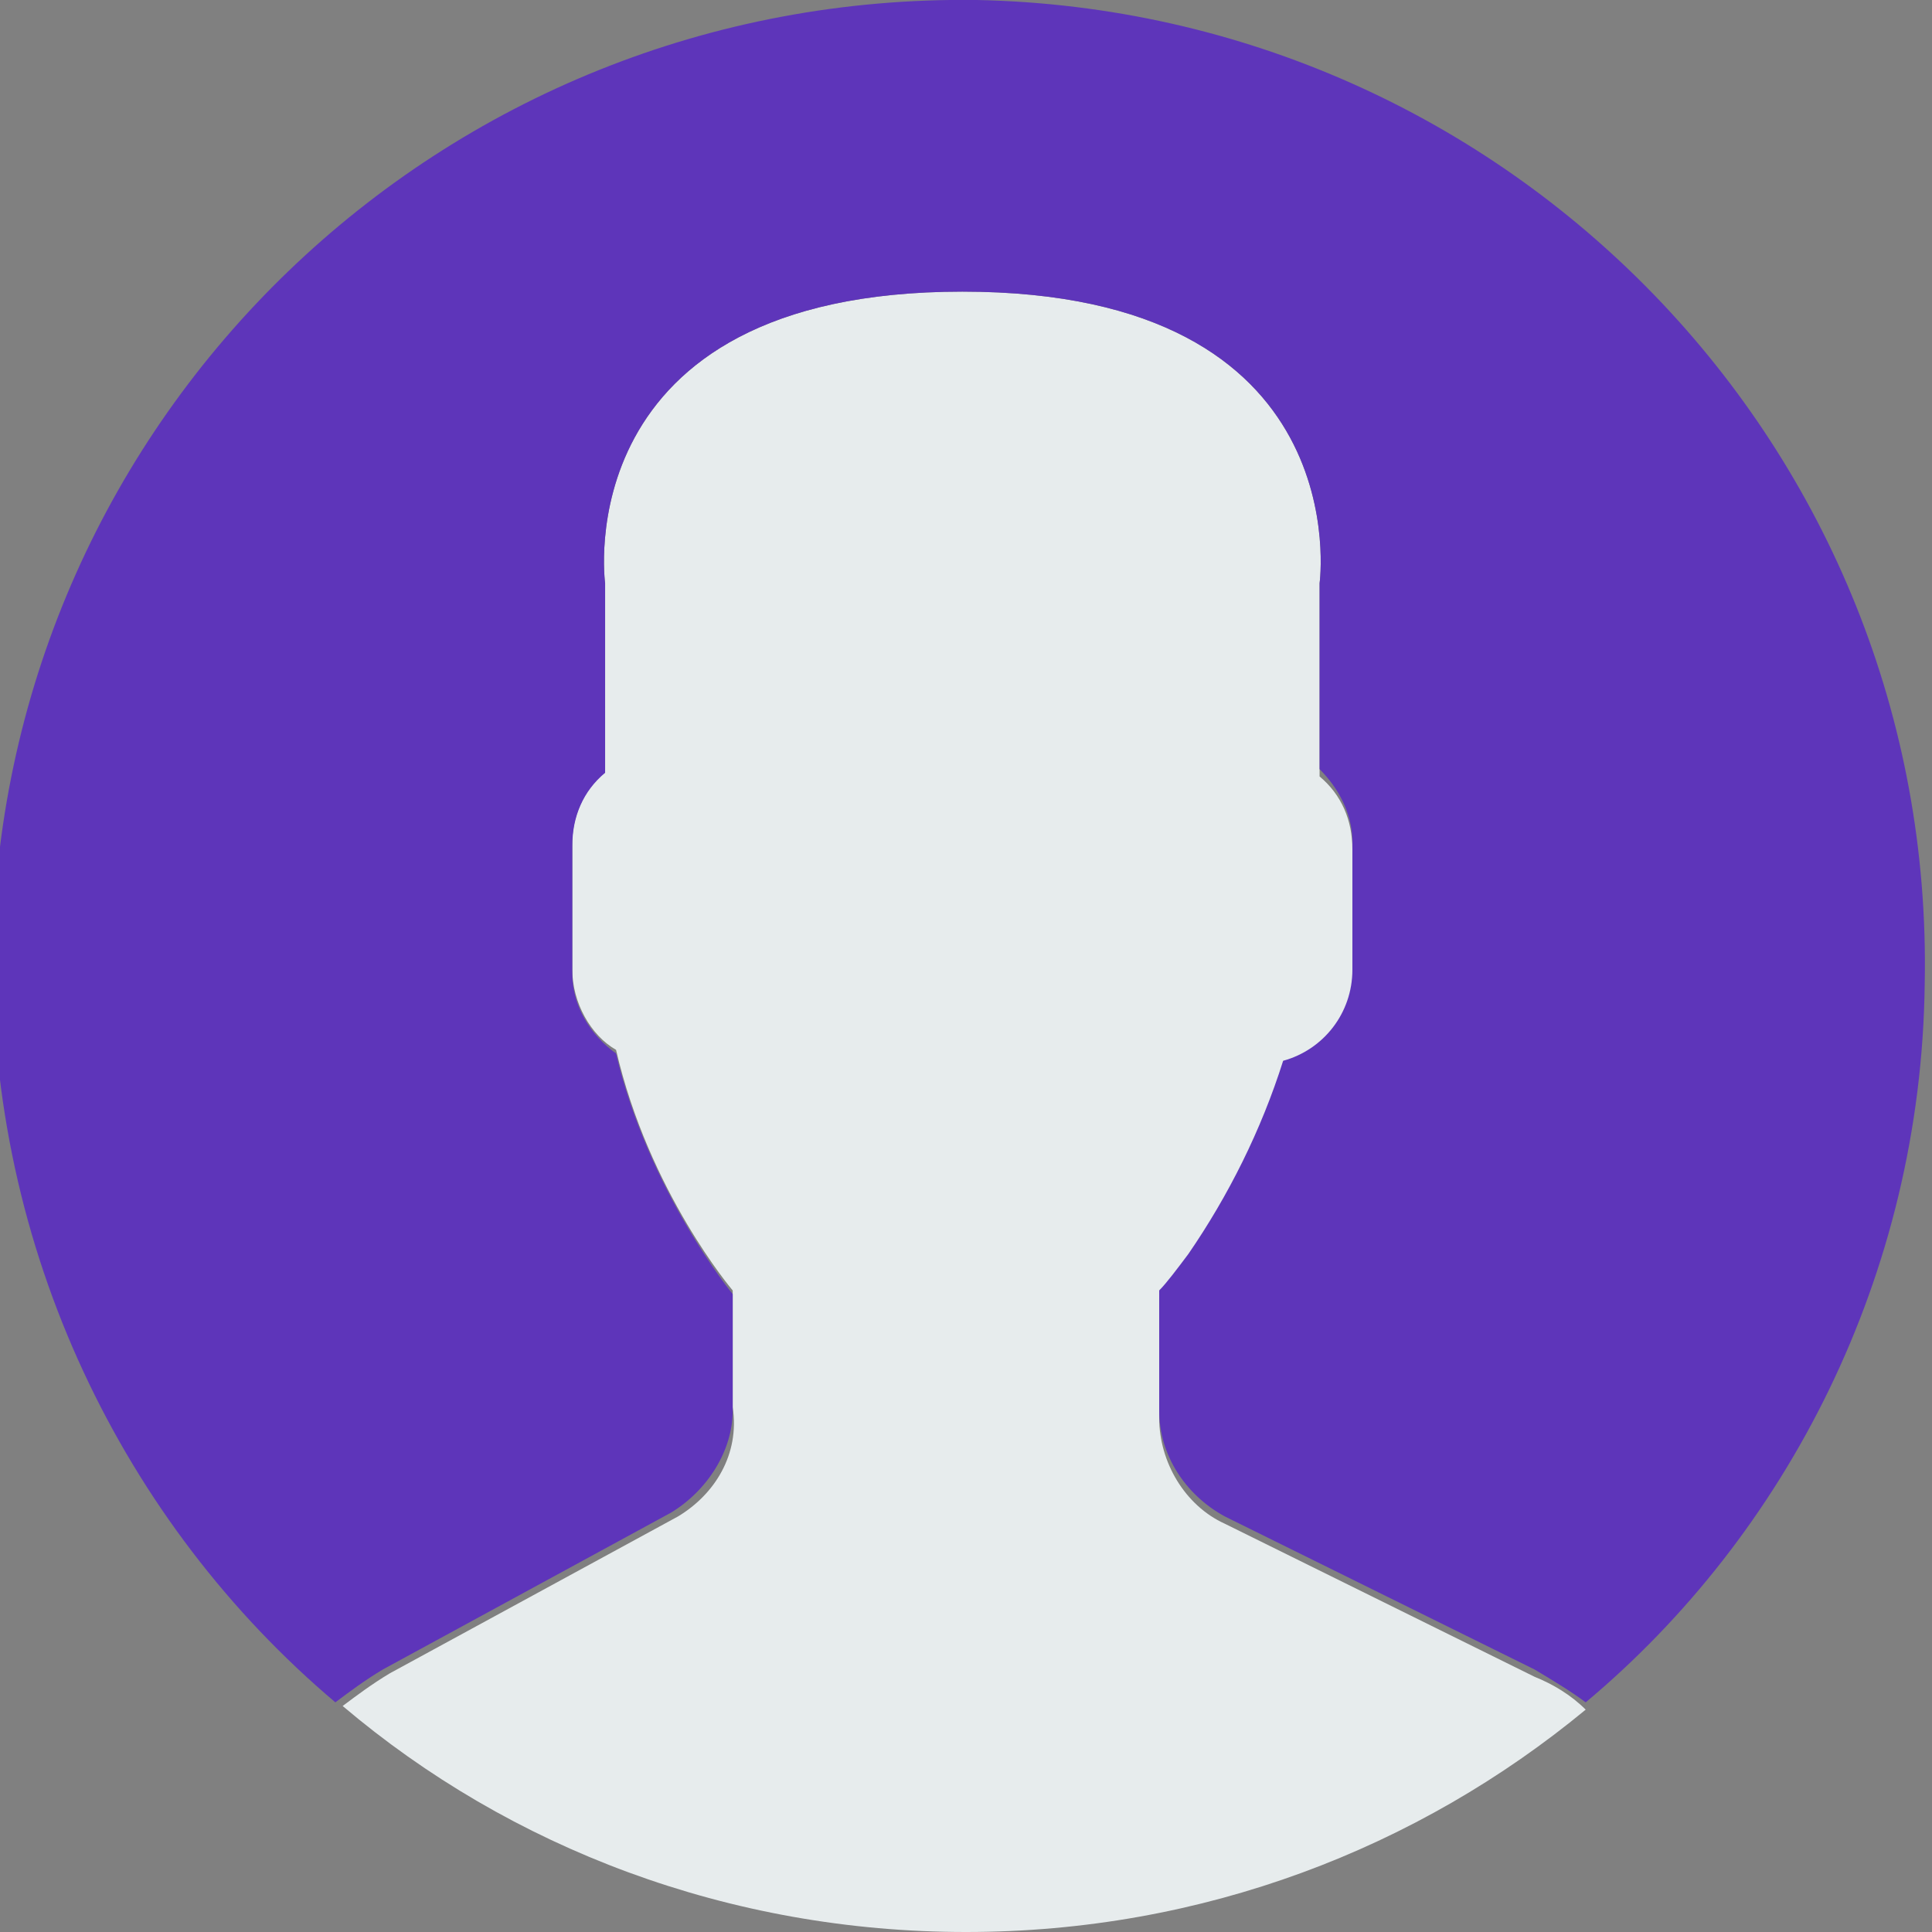 <?xml version="1.0" encoding="utf-8"?>
<!-- Generator: Adobe Illustrator 22.0.1, SVG Export Plug-In . SVG Version: 6.00 Build 0)  -->
<svg version="1.1" id="Capa_1" xmlns="http://www.w3.org/2000/svg" xmlns:xlink="http://www.w3.org/1999/xlink" x="0px" y="0px"
	 viewBox="0 0 53 53" style="enable-background:new 0 0 53 53;" xml:space="preserve">
<rect x="0" y="0" width="53" height="53" fill="#808080" stroke="none"/>
<style type="text/css">
	.st0{fill:#E7ECED;}
	.st1{fill:#5E35BA;}
</style>
<path class="st0" d="M18.6,41.6l-7.9,4.3c-0.5,0.3-0.9,0.6-1.3,0.9C14,50.7,20,53,26.5,53c6.5,0,12.4-2.3,17-6.1
	c-0.4-0.4-0.9-0.7-1.4-0.9l-8.5-4.2c-1.1-0.5-1.8-1.7-1.8-2.9v-3.3c0.2-0.3,0.5-0.6,0.8-1c1.2-1.6,2-3.4,2.6-5.3
	c1.1-0.3,1.9-1.3,1.9-2.5v-3.5c0-0.8-0.3-1.5-0.9-2V16c0,0,1.1-8-9.8-8s-9.8,8-9.8,8v5.1c-0.5,0.5-0.9,1.2-0.9,2v3.5
	c0,0.9,0.5,1.8,1.2,2.2c0.9,3.9,3.2,6.6,3.2,6.6v3.2C20.3,39.9,19.6,41,18.6,41.6z"/>
<g>
	<path class="st1" d="M26.8,0C12.1-0.2,0.1,11.4-0.2,26c-0.1,8.3,3.6,15.8,9.4,20.7c0.4-0.3,0.8-0.6,1.3-0.9l7.9-4.3
		c1-0.6,1.7-1.7,1.7-2.8v-3.2c0,0-2.3-2.8-3.2-6.6c-0.7-0.5-1.2-1.3-1.2-2.2v-3.5c0-0.8,0.3-1.5,0.9-2V16c0,0-1.1-8,9.8-8
		s9.8,8,9.8,8v5.1c0.5,0.5,0.9,1.2,0.9,2v3.5c0,1.2-0.8,2.2-1.9,2.5c-0.6,1.9-1.5,3.7-2.6,5.3c-0.3,0.4-0.6,0.8-0.8,1v3.3
		c0,1.2,0.7,2.3,1.8,2.9l8.5,4.2c0.5,0.3,1,0.6,1.4,0.9C49,42.1,52.7,35,52.8,27C53.1,12.3,41.4,0.3,26.8,0z"/>
</g>
</svg>
